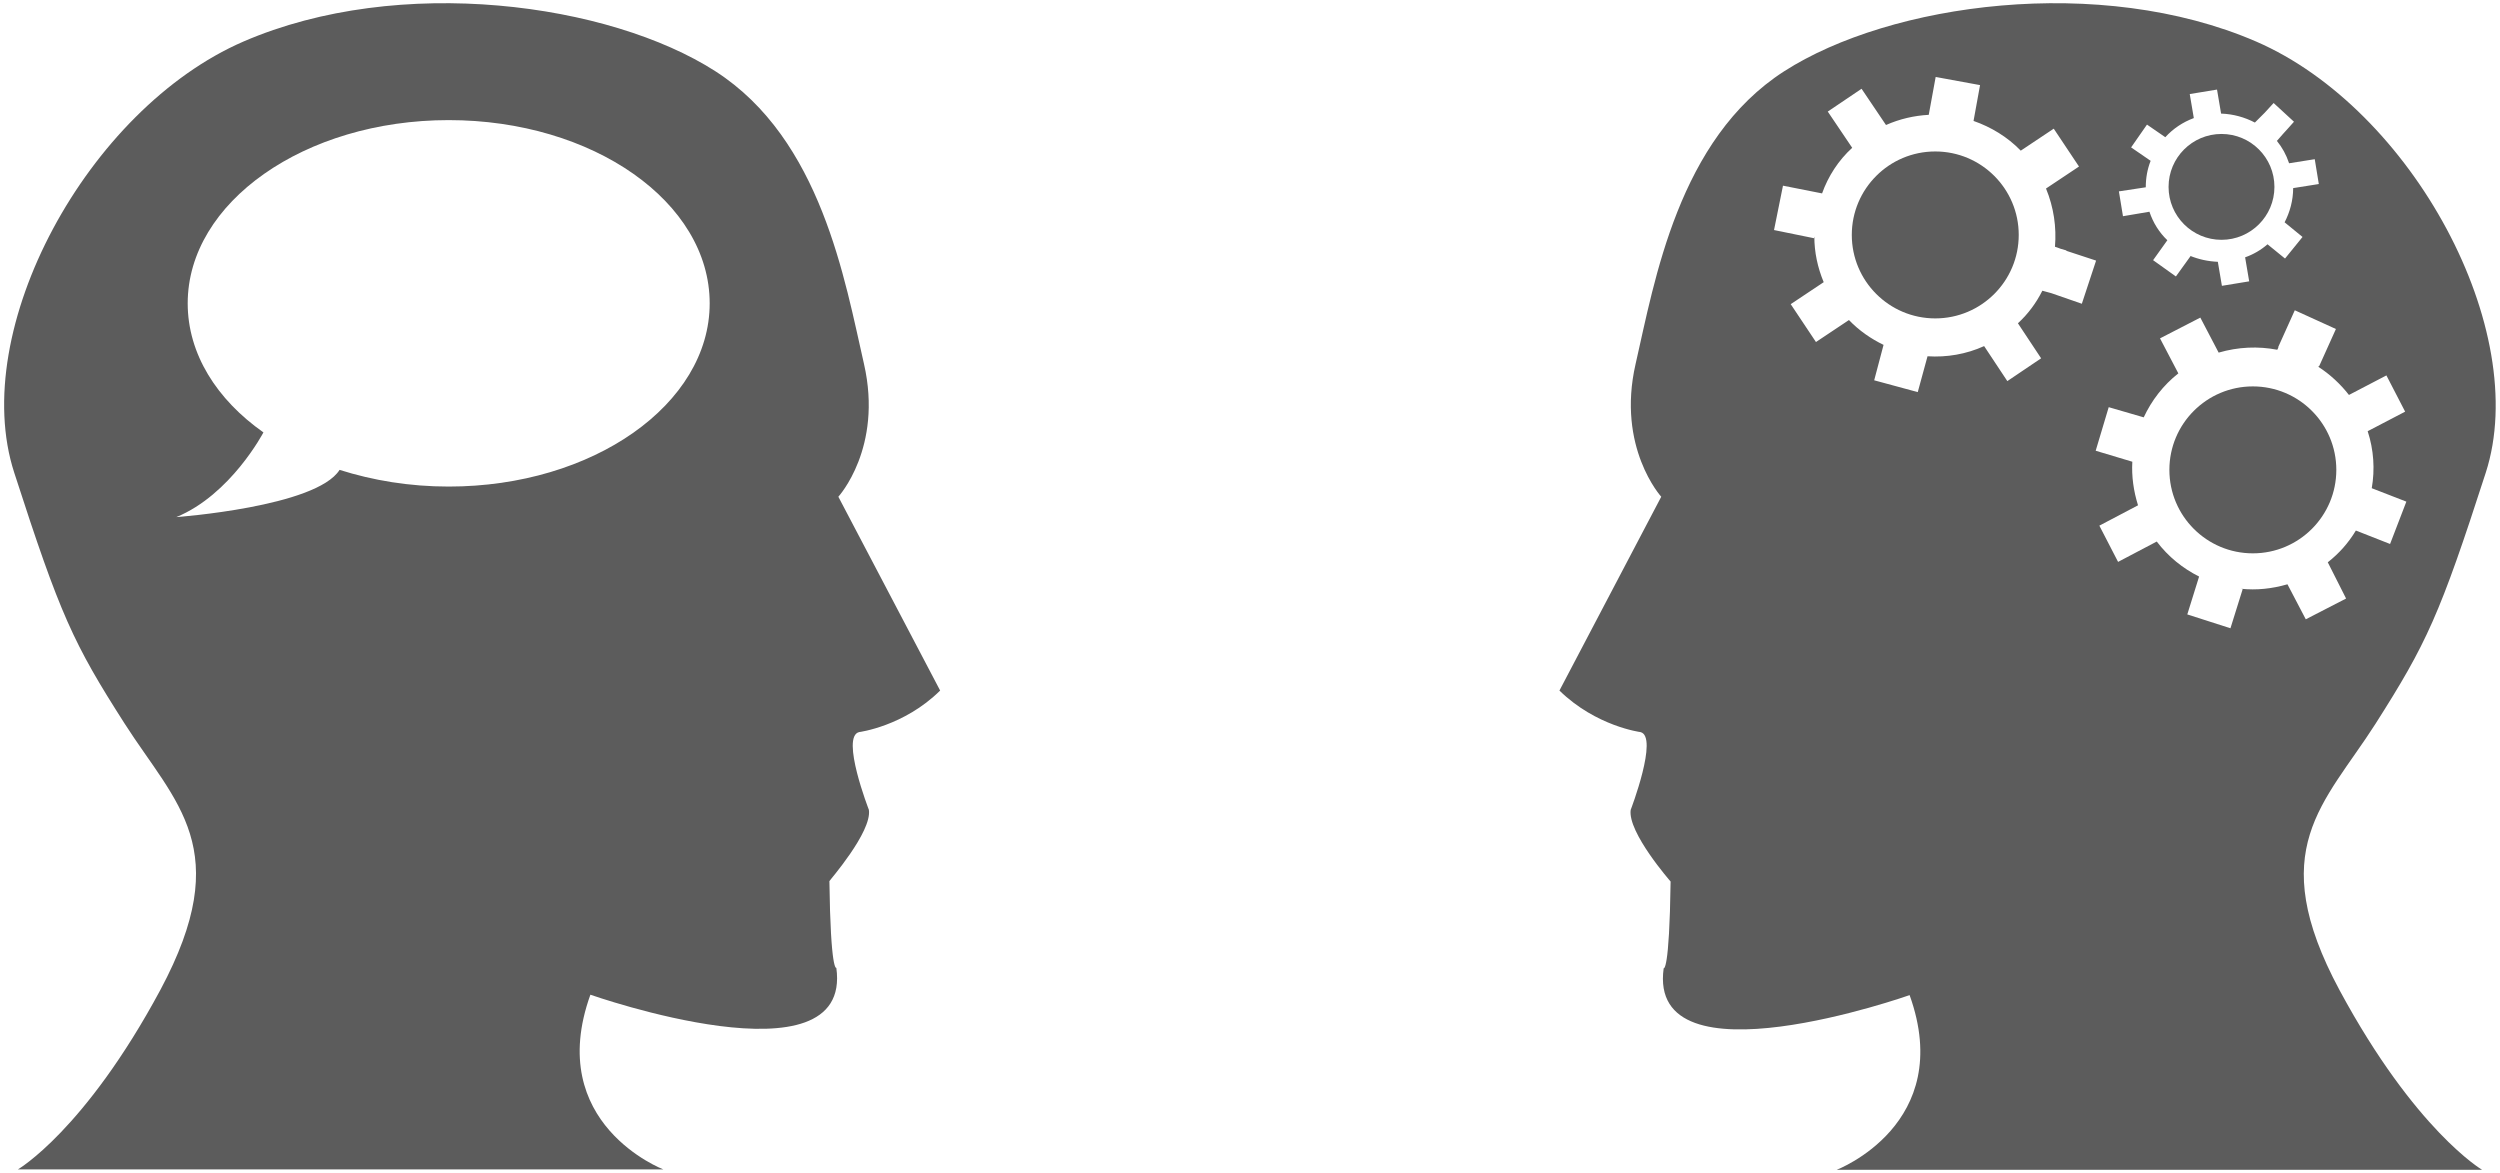 <?xml version="1.0" encoding="utf-8"?>
<!-- Generator: Adobe Illustrator 18.1.1, SVG Export Plug-In . SVG Version: 6.00 Build 0)  -->
<svg version="1.1" id="IntraVista" xmlns="http://www.w3.org/2000/svg" xmlns:xlink="http://www.w3.org/1999/xlink" x="0px" y="0px"
	 viewBox="0 0 614 288" enable-background="new 0 0 614 288" xml:space="preserve">
<g>
	<g>
		<polygon fill="none" points="505.4,60.8 505.3,60.8 506.2,61.1 		"/>
		<polygon fill="none" points="505.3,67.6 504,72.1 503.8,72 511.4,74.5 514.9,63.9 507.6,61.5 505.9,67.7 		"/>
		<polygon fill="#6DB52D" points="507.6,61.5 506.2,61.1 507.6,61.5 		"/>
		<path fill="none" d="M507.6,61.5L507.6,61.5l-1.4-0.5l-0.8-0.3l0,0l-0.6-0.2c0.4-4.8-0.3-9.7-2.2-14.3l8.1-5.4l-6.2-9.3l-8.1,5.4
			c-3.3-3.4-7.3-5.8-11.6-7.3l1.6-8.8l-10.9-2l-1.7,9.3c-3.6,0.2-7.1,1-10.5,2.5l-6-8.9l-8.3,5.6l6,8.9c-3.4,3.2-5.9,7.1-7.4,11.2
			l-9.6-1.9l-2.2,10.9l9.8,2l0.1-0.4c0,3.8,0.8,7.6,2.3,11.2l-8.1,5.4l6.2,9.3l8.1-5.4c2.5,2.6,5.4,4.6,8.5,6.1l-2.3,8.7l10.7,2.9
			l2.4-8.8c4.7,0.3,9.4-0.5,13.9-2.5l5.7,8.6l8.3-5.6l-5.7-8.6c2.5-2.4,4.5-5.1,6-8l2.2,0.6l7.6,2.5l3.5-10.6L507.6,61.5z"/>
		<polygon fill="none" points="559.3,29.5 561.9,31.9 563.6,30 558.6,25.4 556.4,27.8 558.6,30.1 		"/>
		<polygon fill="none" points="559.5,34.5 560.9,33 559.4,34.5 		"/>
		<path fill="#5C5C5C" d="M610.5,116.1c11.3-35-18.1-89.3-56.4-105.9c-38.4-16.6-89.9-9.4-115.9,7.3c-26,16.7-31.8,51.4-36.5,71.9
			c-4.7,20.5,6.3,32.6,6.3,32.6l-25,47.6c9,8.8,19.9,10.2,19.9,10.2c4.5,1.1-2.4,19.1-2.4,19.1c-0.8,5.5,9.8,17.6,9.8,17.6
			c-0.3,22.4-1.7,21.3-1.7,21.3c-4.1,29.4,60.4,6.6,60.4,6.6c11.4,31.7-17.9,42.9-17.9,42.9h158.5c0,0-16.4-9.6-35-44.1
			c-18.6-34.6-3.8-45.7,8.8-65.4C596,158,599.2,151.1,610.5,116.1z M523.4,36.2l3.9-5.6l4.5,3.1c1.9-2.1,4.3-3.7,7-4.7l-1-5.9
			l6.7-1.1l1,5.9c3,0.1,5.8,0.9,8.3,2.2l2.4-2.4l0,0l2.2-2.4l5,4.6l-1.7,1.9l0,0l-1,1.1l-1.4,1.6l0,0l-0.1,0.1
			c1.3,1.6,2.3,3.4,3,5.5l6.3-1l1,6.1l-6.3,1c0,3-0.8,5.9-2.1,8.4l4.4,3.6l-4.3,5.3l-4.3-3.5c-1.6,1.4-3.5,2.5-5.5,3.2l1,5.9
			l-6.7,1.1l-1-5.9c-2.4-0.1-4.7-0.6-6.9-1.5l0.2,0.1l-3.6,5l-5.6-4l3.5-4.9c-2-1.9-3.5-4.3-4.4-7l-6.5,1.1l-1-6.1L527,46
			c0-2.3,0.4-4.5,1.2-6.5L523.4,36.2z M503.8,72l-2.2-0.6c-1.5,3-3.5,5.7-6,8l5.7,8.6l-8.3,5.6l-5.7-8.6c-4.4,2-9.2,2.8-13.9,2.5
			l-2.4,8.8l-10.7-2.9l2.3-8.7c-3.1-1.5-6-3.5-8.5-6.1l-8.1,5.4l-6.2-9.3l8.1-5.4c-1.5-3.6-2.3-7.4-2.3-11.2l-0.1,0.4l-9.8-2
			l2.2-10.9l9.6,1.9c1.5-4.2,4-8.1,7.4-11.2l-6-8.9l8.3-5.6l6,8.9c3.4-1.5,6.9-2.3,10.5-2.5l1.7-9.3l10.9,2l-1.6,8.8
			c4.3,1.5,8.3,3.9,11.6,7.3l8.1-5.4l6.2,9.3l-8.1,5.4c1.9,4.6,2.6,9.5,2.2,14.3l0.6,0.2l0,0l0.8,0.3l1.4,0.4l0,0.1l7.3,2.4
			l-3.5,10.6L503.8,72z M576.2,147l-9.9,5.1l-4.5-8.6c-3.8,1.1-7.6,1.5-11.4,1.1l0.4,0.1l-3,9.6l-10.6-3.4l2.9-9.3
			c-4-2-7.6-4.9-10.4-8.6l-9.5,5l-4.6-8.9l9.5-5c-1.1-3.5-1.6-7.1-1.4-10.7l-9-2.7l3.2-10.7l8.6,2.5c1.9-4.1,4.8-7.9,8.5-10.8
			l-4.5-8.6l9.9-5.1l4.5,8.6c4.8-1.4,9.7-1.6,14.4-0.7l0.3-0.6l-0.1,0l4.1-9.1l10.1,4.6l-4.1,9.1l-0.1,0l-0.1,0.2
			c2.8,1.8,5.4,4.2,7.5,6.9l9.2-4.8l4.6,8.9l-9.2,4.8c1.5,4.6,1.8,9.4,1,14l8.5,3.3l-4,10.4l-8.4-3.3c-1.8,3-4.1,5.6-6.9,7.8
			L576.2,147z"/>
		<polygon fill="#6DB52D" points="561.9,31.9 561.9,31.9 560.9,33 		"/>
		<circle fill="#5C5C5C" cx="475.3" cy="57.7" r="20.5"/>
		<circle fill="#5C5C5C" cx="553.3" cy="115.4" r="20.5"/>
		<circle fill="#5C5C5C" cx="545.6" cy="45.9" r="13"/>
	</g>
	<path fill="#5C5C5C" d="M213.4,198.9c0,0-7-18-2.4-19.1c0,0,11-1.4,19.9-10.2l-25-47.6c0,0,11-12,6.3-32.6
		c-4.7-20.5-10.5-55.2-36.5-71.9c-26-16.7-77.5-23.9-115.9-7.3C21.5,26.8-7.9,81,3.5,116.1c11.3,35,14.5,41.9,27.1,61.6
		c12.6,19.7,27.3,30.8,8.8,65.4c-18.6,34.6-35,44.1-35,44.1h158.5c0,0-29.3-11.2-17.9-42.9c0,0,64.5,22.7,60.4-6.6
		c0,0-1.4,1.2-1.7-21.3C203.6,216.4,214.2,204.3,213.4,198.9z M110.2,119.5c-9.6,0-18.6-1.5-26.8-4.1c-5.7,9.1-40.1,11.6-40.1,11.6
		c13.4-5.5,21.4-20.8,21.4-20.8c-11.5-8.1-18.6-19.3-18.6-31.7c0-24.8,28.7-45,64.1-45c35.4,0,64.1,20.1,64.1,45
		C174.3,99.3,145.6,119.5,110.2,119.5z"/>
</g>
</svg>
